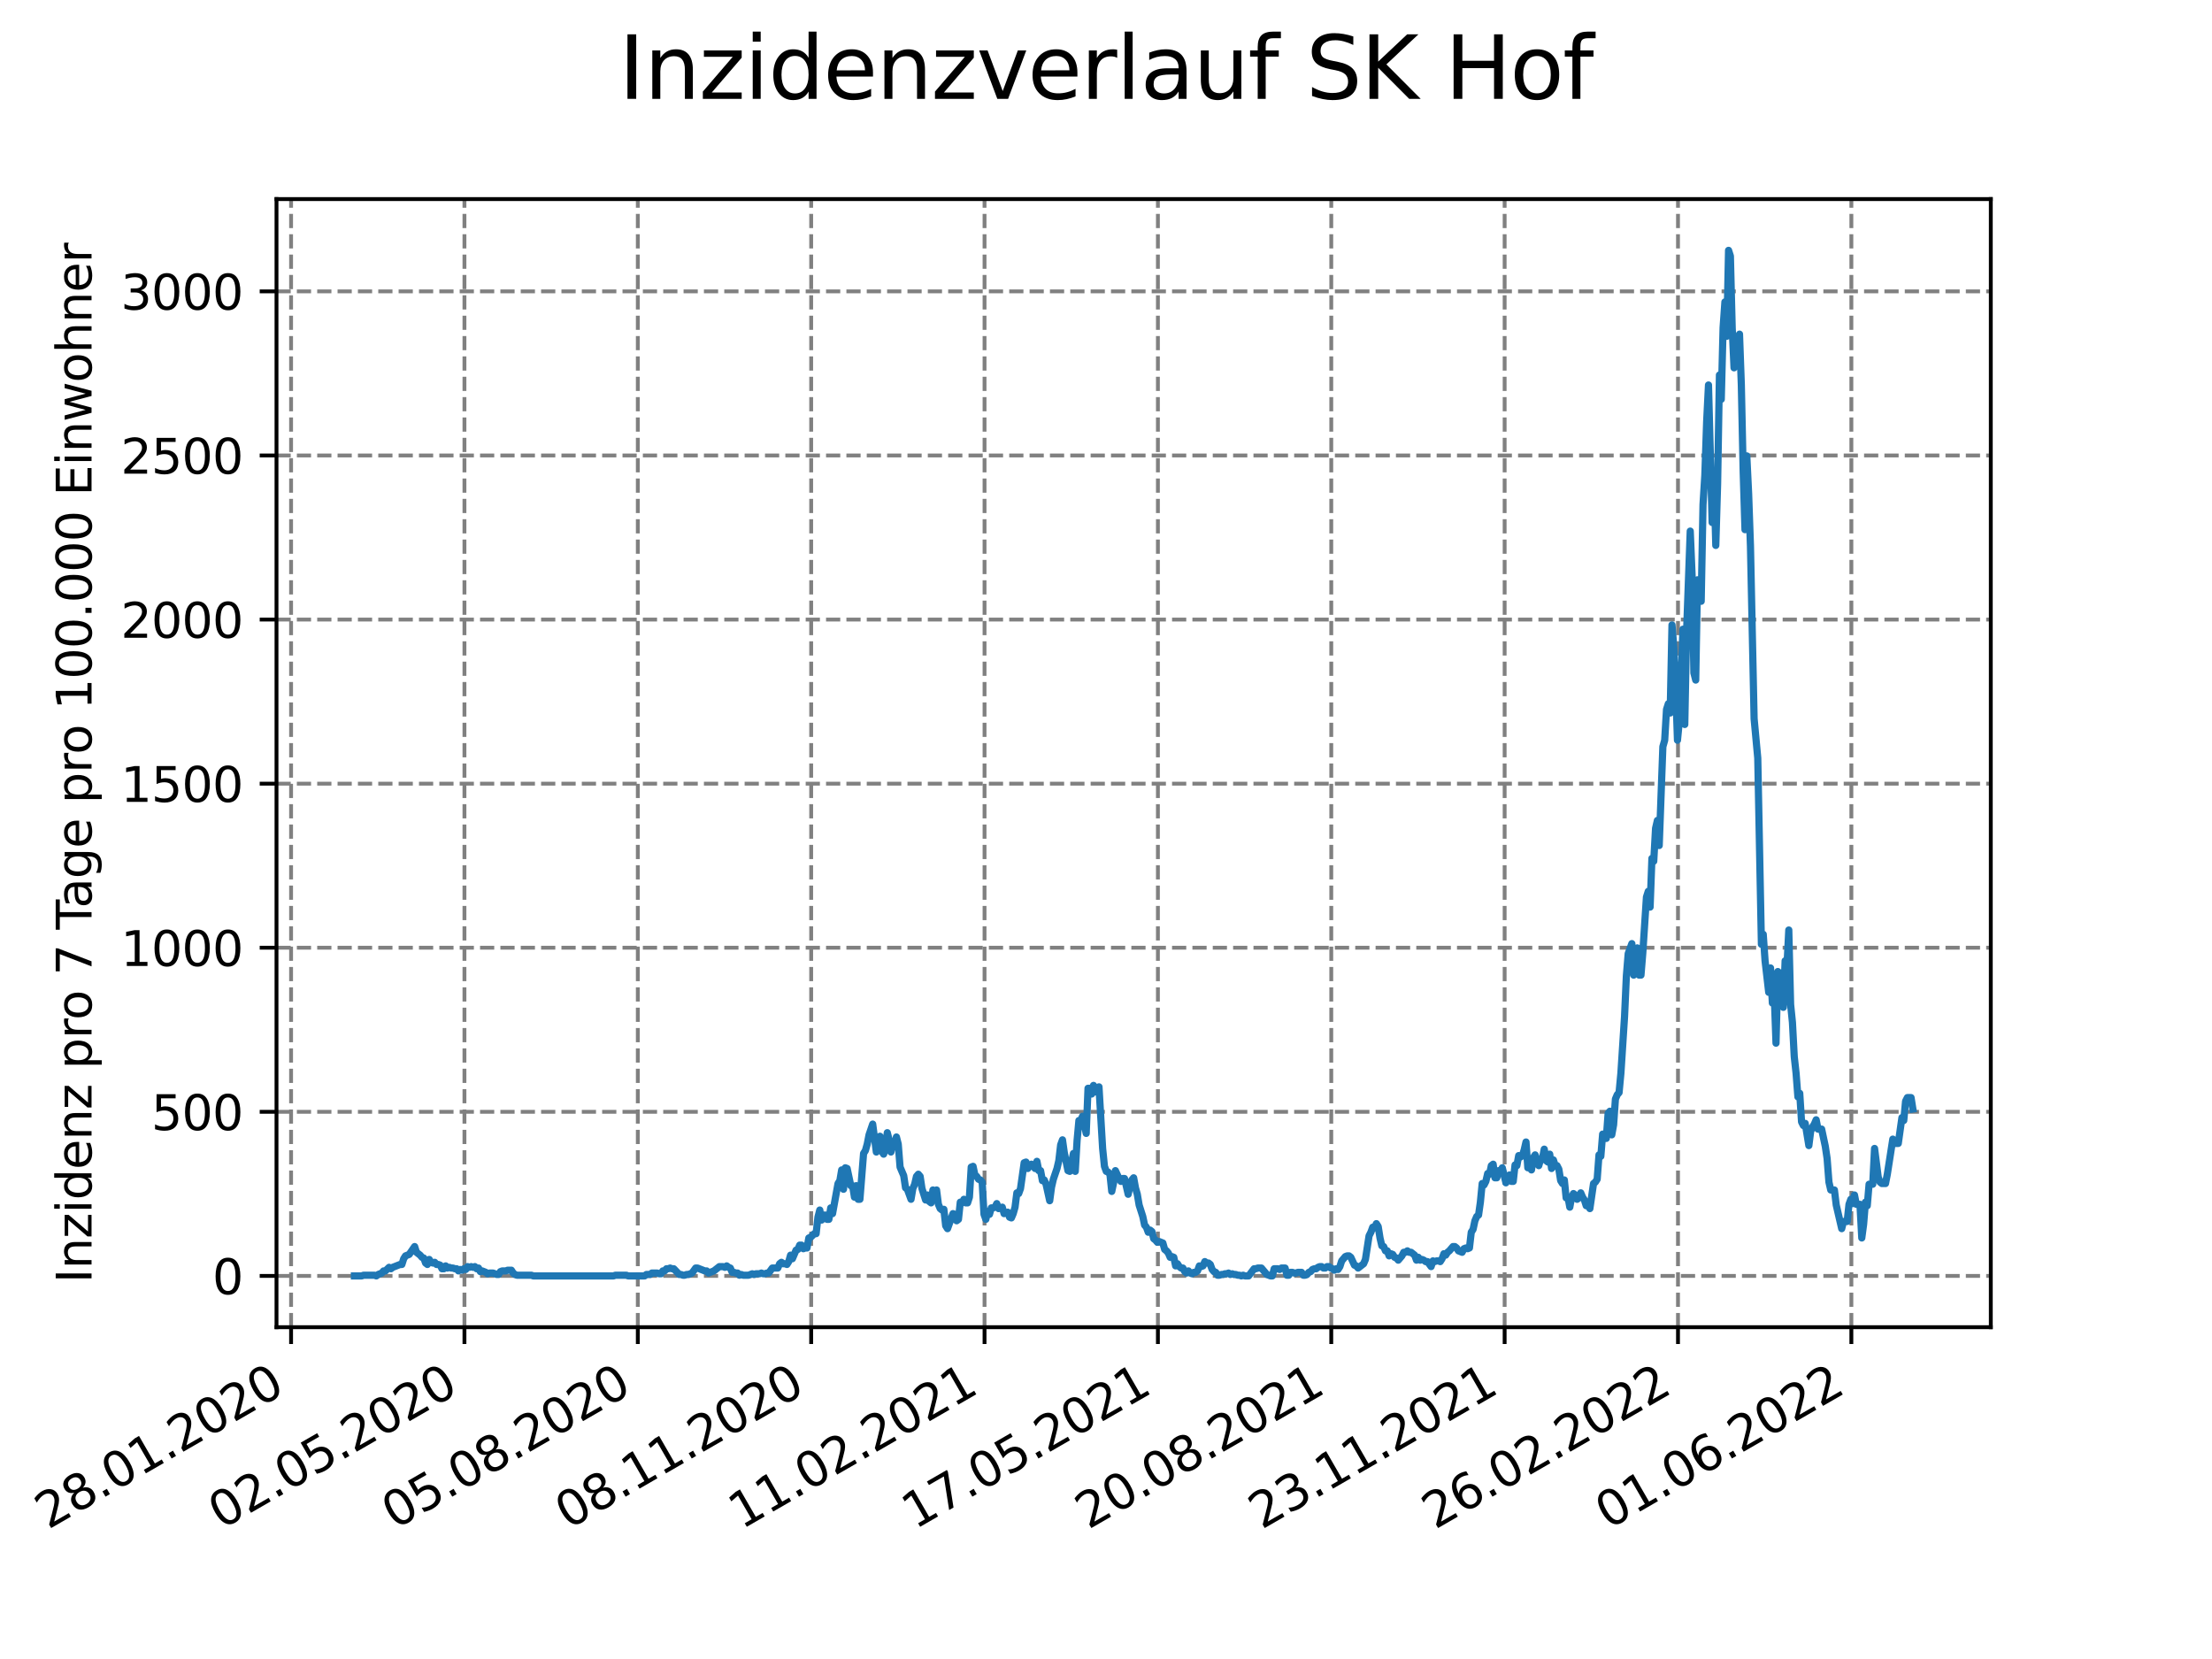 <?xml version="1.0" encoding="utf-8" standalone="no"?>
<!DOCTYPE svg PUBLIC "-//W3C//DTD SVG 1.1//EN"
  "http://www.w3.org/Graphics/SVG/1.1/DTD/svg11.dtd">
<svg xmlns:xlink="http://www.w3.org/1999/xlink" width="460.8pt" height="345.6pt" viewBox="0 0 460.8 345.6" xmlns="http://www.w3.org/2000/svg" version="1.1">
 <defs>
  <style type="text/css">*{stroke-linejoin: round; stroke-linecap: butt}</style>
 </defs>
 <g id="figure_1">
  <g id="patch_1">
   <path d="M 0 345.6 
L 460.8 345.6 
L 460.8 0 
L 0 0 
z
" style="fill: #ffffff"/>
  </g>
  <g id="axes_1">
   <g id="patch_2">
    <path d="M 57.6 276.48 
L 414.72 276.48 
L 414.72 41.472 
L 57.6 41.472 
z
" style="fill: #ffffff"/>
   </g>
   <g id="matplotlib.axis_1">
    <g id="xtick_1">
     <g id="line2d_1">
      <path d="M 60.638 276.48 
L 60.638 41.472 
" clip-path="url(#p6b995532e0)" style="fill: none; stroke-dasharray: 2.96,1.28; stroke-dashoffset: 0; stroke: #808080; stroke-width: 0.8"/>
     </g>
     <g id="line2d_2">
      <defs>
       <path id="m4eb6f59f12" d="M 0 0 
L 0 3.5 
" style="stroke: #000000; stroke-width: 0.8"/>
      </defs>
      <g>
       <use xlink:href="#m4eb6f59f12" x="60.638" y="276.48" style="stroke: #000000; stroke-width: 0.8"/>
      </g>
     </g>
     <g id="text_1">
      <!-- 28.01.2020 -->
      <g transform="translate(10.013 318.689)rotate(-30)scale(0.1 -0.1)">
       <defs>
        <path id="DejaVuSans-32" d="M 1228 531 
L 3431 531 
L 3431 0 
L 469 0 
L 469 531 
Q 828 903 1448 1529 
Q 2069 2156 2228 2338 
Q 2531 2678 2651 2914 
Q 2772 3150 2772 3378 
Q 2772 3750 2511 3984 
Q 2250 4219 1831 4219 
Q 1534 4219 1204 4116 
Q 875 4013 500 3803 
L 500 4441 
Q 881 4594 1212 4672 
Q 1544 4750 1819 4750 
Q 2544 4750 2975 4387 
Q 3406 4025 3406 3419 
Q 3406 3131 3298 2873 
Q 3191 2616 2906 2266 
Q 2828 2175 2409 1742 
Q 1991 1309 1228 531 
z
" transform="scale(0.016)"/>
        <path id="DejaVuSans-38" d="M 2034 2216 
Q 1584 2216 1326 1975 
Q 1069 1734 1069 1313 
Q 1069 891 1326 650 
Q 1584 409 2034 409 
Q 2484 409 2743 651 
Q 3003 894 3003 1313 
Q 3003 1734 2745 1975 
Q 2488 2216 2034 2216 
z
M 1403 2484 
Q 997 2584 770 2862 
Q 544 3141 544 3541 
Q 544 4100 942 4425 
Q 1341 4750 2034 4750 
Q 2731 4750 3128 4425 
Q 3525 4100 3525 3541 
Q 3525 3141 3298 2862 
Q 3072 2584 2669 2484 
Q 3125 2378 3379 2068 
Q 3634 1759 3634 1313 
Q 3634 634 3220 271 
Q 2806 -91 2034 -91 
Q 1263 -91 848 271 
Q 434 634 434 1313 
Q 434 1759 690 2068 
Q 947 2378 1403 2484 
z
M 1172 3481 
Q 1172 3119 1398 2916 
Q 1625 2713 2034 2713 
Q 2441 2713 2670 2916 
Q 2900 3119 2900 3481 
Q 2900 3844 2670 4047 
Q 2441 4250 2034 4250 
Q 1625 4250 1398 4047 
Q 1172 3844 1172 3481 
z
" transform="scale(0.016)"/>
        <path id="DejaVuSans-2e" d="M 684 794 
L 1344 794 
L 1344 0 
L 684 0 
L 684 794 
z
" transform="scale(0.016)"/>
        <path id="DejaVuSans-30" d="M 2034 4250 
Q 1547 4250 1301 3770 
Q 1056 3291 1056 2328 
Q 1056 1369 1301 889 
Q 1547 409 2034 409 
Q 2525 409 2770 889 
Q 3016 1369 3016 2328 
Q 3016 3291 2770 3770 
Q 2525 4250 2034 4250 
z
M 2034 4750 
Q 2819 4750 3233 4129 
Q 3647 3509 3647 2328 
Q 3647 1150 3233 529 
Q 2819 -91 2034 -91 
Q 1250 -91 836 529 
Q 422 1150 422 2328 
Q 422 3509 836 4129 
Q 1250 4750 2034 4750 
z
" transform="scale(0.016)"/>
        <path id="DejaVuSans-31" d="M 794 531 
L 1825 531 
L 1825 4091 
L 703 3866 
L 703 4441 
L 1819 4666 
L 2450 4666 
L 2450 531 
L 3481 531 
L 3481 0 
L 794 0 
L 794 531 
z
" transform="scale(0.016)"/>
       </defs>
       <use xlink:href="#DejaVuSans-32"/>
       <use xlink:href="#DejaVuSans-38" x="63.623"/>
       <use xlink:href="#DejaVuSans-2e" x="127.246"/>
       <use xlink:href="#DejaVuSans-30" x="159.033"/>
       <use xlink:href="#DejaVuSans-31" x="222.656"/>
       <use xlink:href="#DejaVuSans-2e" x="286.279"/>
       <use xlink:href="#DejaVuSans-32" x="318.066"/>
       <use xlink:href="#DejaVuSans-30" x="381.689"/>
       <use xlink:href="#DejaVuSans-32" x="445.312"/>
       <use xlink:href="#DejaVuSans-30" x="508.936"/>
      </g>
     </g>
    </g>
    <g id="xtick_2">
     <g id="line2d_3">
      <path d="M 96.753 276.48 
L 96.753 41.472 
" clip-path="url(#p6b995532e0)" style="fill: none; stroke-dasharray: 2.96,1.28; stroke-dashoffset: 0; stroke: #808080; stroke-width: 0.8"/>
     </g>
     <g id="line2d_4">
      <g>
       <use xlink:href="#m4eb6f59f12" x="96.753" y="276.48" style="stroke: #000000; stroke-width: 0.8"/>
      </g>
     </g>
     <g id="text_2">
      <!-- 02.05.2020 -->
      <g transform="translate(46.128 318.689)rotate(-30)scale(0.1 -0.1)">
       <defs>
        <path id="DejaVuSans-35" d="M 691 4666 
L 3169 4666 
L 3169 4134 
L 1269 4134 
L 1269 2991 
Q 1406 3038 1543 3061 
Q 1681 3084 1819 3084 
Q 2600 3084 3056 2656 
Q 3513 2228 3513 1497 
Q 3513 744 3044 326 
Q 2575 -91 1722 -91 
Q 1428 -91 1123 -41 
Q 819 9 494 109 
L 494 744 
Q 775 591 1075 516 
Q 1375 441 1709 441 
Q 2250 441 2565 725 
Q 2881 1009 2881 1497 
Q 2881 1984 2565 2268 
Q 2250 2553 1709 2553 
Q 1456 2553 1204 2497 
Q 953 2441 691 2322 
L 691 4666 
z
" transform="scale(0.016)"/>
       </defs>
       <use xlink:href="#DejaVuSans-30"/>
       <use xlink:href="#DejaVuSans-32" x="63.623"/>
       <use xlink:href="#DejaVuSans-2e" x="127.246"/>
       <use xlink:href="#DejaVuSans-30" x="159.033"/>
       <use xlink:href="#DejaVuSans-35" x="222.656"/>
       <use xlink:href="#DejaVuSans-2e" x="286.279"/>
       <use xlink:href="#DejaVuSans-32" x="318.066"/>
       <use xlink:href="#DejaVuSans-30" x="381.689"/>
       <use xlink:href="#DejaVuSans-32" x="445.312"/>
       <use xlink:href="#DejaVuSans-30" x="508.936"/>
      </g>
     </g>
    </g>
    <g id="xtick_3">
     <g id="line2d_5">
      <path d="M 132.868 276.48 
L 132.868 41.472 
" clip-path="url(#p6b995532e0)" style="fill: none; stroke-dasharray: 2.96,1.28; stroke-dashoffset: 0; stroke: #808080; stroke-width: 0.8"/>
     </g>
     <g id="line2d_6">
      <g>
       <use xlink:href="#m4eb6f59f12" x="132.868" y="276.48" style="stroke: #000000; stroke-width: 0.8"/>
      </g>
     </g>
     <g id="text_3">
      <!-- 05.08.2020 -->
      <g transform="translate(82.243 318.689)rotate(-30)scale(0.1 -0.1)">
       <use xlink:href="#DejaVuSans-30"/>
       <use xlink:href="#DejaVuSans-35" x="63.623"/>
       <use xlink:href="#DejaVuSans-2e" x="127.246"/>
       <use xlink:href="#DejaVuSans-30" x="159.033"/>
       <use xlink:href="#DejaVuSans-38" x="222.656"/>
       <use xlink:href="#DejaVuSans-2e" x="286.279"/>
       <use xlink:href="#DejaVuSans-32" x="318.066"/>
       <use xlink:href="#DejaVuSans-30" x="381.689"/>
       <use xlink:href="#DejaVuSans-32" x="445.312"/>
       <use xlink:href="#DejaVuSans-30" x="508.936"/>
      </g>
     </g>
    </g>
    <g id="xtick_4">
     <g id="line2d_7">
      <path d="M 168.983 276.48 
L 168.983 41.472 
" clip-path="url(#p6b995532e0)" style="fill: none; stroke-dasharray: 2.96,1.28; stroke-dashoffset: 0; stroke: #808080; stroke-width: 0.8"/>
     </g>
     <g id="line2d_8">
      <g>
       <use xlink:href="#m4eb6f59f12" x="168.983" y="276.48" style="stroke: #000000; stroke-width: 0.8"/>
      </g>
     </g>
     <g id="text_4">
      <!-- 08.11.2020 -->
      <g transform="translate(118.358 318.689)rotate(-30)scale(0.1 -0.1)">
       <use xlink:href="#DejaVuSans-30"/>
       <use xlink:href="#DejaVuSans-38" x="63.623"/>
       <use xlink:href="#DejaVuSans-2e" x="127.246"/>
       <use xlink:href="#DejaVuSans-31" x="159.033"/>
       <use xlink:href="#DejaVuSans-31" x="222.656"/>
       <use xlink:href="#DejaVuSans-2e" x="286.279"/>
       <use xlink:href="#DejaVuSans-32" x="318.066"/>
       <use xlink:href="#DejaVuSans-30" x="381.689"/>
       <use xlink:href="#DejaVuSans-32" x="445.312"/>
       <use xlink:href="#DejaVuSans-30" x="508.936"/>
      </g>
     </g>
    </g>
    <g id="xtick_5">
     <g id="line2d_9">
      <path d="M 205.098 276.48 
L 205.098 41.472 
" clip-path="url(#p6b995532e0)" style="fill: none; stroke-dasharray: 2.96,1.28; stroke-dashoffset: 0; stroke: #808080; stroke-width: 0.8"/>
     </g>
     <g id="line2d_10">
      <g>
       <use xlink:href="#m4eb6f59f12" x="205.098" y="276.48" style="stroke: #000000; stroke-width: 0.8"/>
      </g>
     </g>
     <g id="text_5">
      <!-- 11.02.2021 -->
      <g transform="translate(154.473 318.689)rotate(-30)scale(0.1 -0.1)">
       <use xlink:href="#DejaVuSans-31"/>
       <use xlink:href="#DejaVuSans-31" x="63.623"/>
       <use xlink:href="#DejaVuSans-2e" x="127.246"/>
       <use xlink:href="#DejaVuSans-30" x="159.033"/>
       <use xlink:href="#DejaVuSans-32" x="222.656"/>
       <use xlink:href="#DejaVuSans-2e" x="286.279"/>
       <use xlink:href="#DejaVuSans-32" x="318.066"/>
       <use xlink:href="#DejaVuSans-30" x="381.689"/>
       <use xlink:href="#DejaVuSans-32" x="445.312"/>
       <use xlink:href="#DejaVuSans-31" x="508.936"/>
      </g>
     </g>
    </g>
    <g id="xtick_6">
     <g id="line2d_11">
      <path d="M 241.213 276.48 
L 241.213 41.472 
" clip-path="url(#p6b995532e0)" style="fill: none; stroke-dasharray: 2.96,1.28; stroke-dashoffset: 0; stroke: #808080; stroke-width: 0.8"/>
     </g>
     <g id="line2d_12">
      <g>
       <use xlink:href="#m4eb6f59f12" x="241.213" y="276.48" style="stroke: #000000; stroke-width: 0.8"/>
      </g>
     </g>
     <g id="text_6">
      <!-- 17.05.2021 -->
      <g transform="translate(190.588 318.689)rotate(-30)scale(0.1 -0.1)">
       <defs>
        <path id="DejaVuSans-37" d="M 525 4666 
L 3525 4666 
L 3525 4397 
L 1831 0 
L 1172 0 
L 2766 4134 
L 525 4134 
L 525 4666 
z
" transform="scale(0.016)"/>
       </defs>
       <use xlink:href="#DejaVuSans-31"/>
       <use xlink:href="#DejaVuSans-37" x="63.623"/>
       <use xlink:href="#DejaVuSans-2e" x="127.246"/>
       <use xlink:href="#DejaVuSans-30" x="159.033"/>
       <use xlink:href="#DejaVuSans-35" x="222.656"/>
       <use xlink:href="#DejaVuSans-2e" x="286.279"/>
       <use xlink:href="#DejaVuSans-32" x="318.066"/>
       <use xlink:href="#DejaVuSans-30" x="381.689"/>
       <use xlink:href="#DejaVuSans-32" x="445.312"/>
       <use xlink:href="#DejaVuSans-31" x="508.936"/>
      </g>
     </g>
    </g>
    <g id="xtick_7">
     <g id="line2d_13">
      <path d="M 277.328 276.48 
L 277.328 41.472 
" clip-path="url(#p6b995532e0)" style="fill: none; stroke-dasharray: 2.96,1.28; stroke-dashoffset: 0; stroke: #808080; stroke-width: 0.8"/>
     </g>
     <g id="line2d_14">
      <g>
       <use xlink:href="#m4eb6f59f12" x="277.328" y="276.48" style="stroke: #000000; stroke-width: 0.8"/>
      </g>
     </g>
     <g id="text_7">
      <!-- 20.08.2021 -->
      <g transform="translate(226.703 318.689)rotate(-30)scale(0.1 -0.1)">
       <use xlink:href="#DejaVuSans-32"/>
       <use xlink:href="#DejaVuSans-30" x="63.623"/>
       <use xlink:href="#DejaVuSans-2e" x="127.246"/>
       <use xlink:href="#DejaVuSans-30" x="159.033"/>
       <use xlink:href="#DejaVuSans-38" x="222.656"/>
       <use xlink:href="#DejaVuSans-2e" x="286.279"/>
       <use xlink:href="#DejaVuSans-32" x="318.066"/>
       <use xlink:href="#DejaVuSans-30" x="381.689"/>
       <use xlink:href="#DejaVuSans-32" x="445.312"/>
       <use xlink:href="#DejaVuSans-31" x="508.936"/>
      </g>
     </g>
    </g>
    <g id="xtick_8">
     <g id="line2d_15">
      <path d="M 313.443 276.48 
L 313.443 41.472 
" clip-path="url(#p6b995532e0)" style="fill: none; stroke-dasharray: 2.96,1.28; stroke-dashoffset: 0; stroke: #808080; stroke-width: 0.8"/>
     </g>
     <g id="line2d_16">
      <g>
       <use xlink:href="#m4eb6f59f12" x="313.443" y="276.48" style="stroke: #000000; stroke-width: 0.8"/>
      </g>
     </g>
     <g id="text_8">
      <!-- 23.11.2021 -->
      <g transform="translate(262.818 318.689)rotate(-30)scale(0.1 -0.1)">
       <defs>
        <path id="DejaVuSans-33" d="M 2597 2516 
Q 3050 2419 3304 2112 
Q 3559 1806 3559 1356 
Q 3559 666 3084 287 
Q 2609 -91 1734 -91 
Q 1441 -91 1130 -33 
Q 819 25 488 141 
L 488 750 
Q 750 597 1062 519 
Q 1375 441 1716 441 
Q 2309 441 2620 675 
Q 2931 909 2931 1356 
Q 2931 1769 2642 2001 
Q 2353 2234 1838 2234 
L 1294 2234 
L 1294 2753 
L 1863 2753 
Q 2328 2753 2575 2939 
Q 2822 3125 2822 3475 
Q 2822 3834 2567 4026 
Q 2313 4219 1838 4219 
Q 1578 4219 1281 4162 
Q 984 4106 628 3988 
L 628 4550 
Q 988 4650 1302 4700 
Q 1616 4750 1894 4750 
Q 2613 4750 3031 4423 
Q 3450 4097 3450 3541 
Q 3450 3153 3228 2886 
Q 3006 2619 2597 2516 
z
" transform="scale(0.016)"/>
       </defs>
       <use xlink:href="#DejaVuSans-32"/>
       <use xlink:href="#DejaVuSans-33" x="63.623"/>
       <use xlink:href="#DejaVuSans-2e" x="127.246"/>
       <use xlink:href="#DejaVuSans-31" x="159.033"/>
       <use xlink:href="#DejaVuSans-31" x="222.656"/>
       <use xlink:href="#DejaVuSans-2e" x="286.279"/>
       <use xlink:href="#DejaVuSans-32" x="318.066"/>
       <use xlink:href="#DejaVuSans-30" x="381.689"/>
       <use xlink:href="#DejaVuSans-32" x="445.312"/>
       <use xlink:href="#DejaVuSans-31" x="508.936"/>
      </g>
     </g>
    </g>
    <g id="xtick_9">
     <g id="line2d_17">
      <path d="M 349.558 276.48 
L 349.558 41.472 
" clip-path="url(#p6b995532e0)" style="fill: none; stroke-dasharray: 2.96,1.28; stroke-dashoffset: 0; stroke: #808080; stroke-width: 0.8"/>
     </g>
     <g id="line2d_18">
      <g>
       <use xlink:href="#m4eb6f59f12" x="349.558" y="276.48" style="stroke: #000000; stroke-width: 0.8"/>
      </g>
     </g>
     <g id="text_9">
      <!-- 26.02.2022 -->
      <g transform="translate(298.933 318.689)rotate(-30)scale(0.1 -0.1)">
       <defs>
        <path id="DejaVuSans-36" d="M 2113 2584 
Q 1688 2584 1439 2293 
Q 1191 2003 1191 1497 
Q 1191 994 1439 701 
Q 1688 409 2113 409 
Q 2538 409 2786 701 
Q 3034 994 3034 1497 
Q 3034 2003 2786 2293 
Q 2538 2584 2113 2584 
z
M 3366 4563 
L 3366 3988 
Q 3128 4100 2886 4159 
Q 2644 4219 2406 4219 
Q 1781 4219 1451 3797 
Q 1122 3375 1075 2522 
Q 1259 2794 1537 2939 
Q 1816 3084 2150 3084 
Q 2853 3084 3261 2657 
Q 3669 2231 3669 1497 
Q 3669 778 3244 343 
Q 2819 -91 2113 -91 
Q 1303 -91 875 529 
Q 447 1150 447 2328 
Q 447 3434 972 4092 
Q 1497 4750 2381 4750 
Q 2619 4750 2861 4703 
Q 3103 4656 3366 4563 
z
" transform="scale(0.016)"/>
       </defs>
       <use xlink:href="#DejaVuSans-32"/>
       <use xlink:href="#DejaVuSans-36" x="63.623"/>
       <use xlink:href="#DejaVuSans-2e" x="127.246"/>
       <use xlink:href="#DejaVuSans-30" x="159.033"/>
       <use xlink:href="#DejaVuSans-32" x="222.656"/>
       <use xlink:href="#DejaVuSans-2e" x="286.279"/>
       <use xlink:href="#DejaVuSans-32" x="318.066"/>
       <use xlink:href="#DejaVuSans-30" x="381.689"/>
       <use xlink:href="#DejaVuSans-32" x="445.312"/>
       <use xlink:href="#DejaVuSans-32" x="508.936"/>
      </g>
     </g>
    </g>
    <g id="xtick_10">
     <g id="line2d_19">
      <path d="M 385.673 276.48 
L 385.673 41.472 
" clip-path="url(#p6b995532e0)" style="fill: none; stroke-dasharray: 2.96,1.28; stroke-dashoffset: 0; stroke: #808080; stroke-width: 0.8"/>
     </g>
     <g id="line2d_20">
      <g>
       <use xlink:href="#m4eb6f59f12" x="385.673" y="276.48" style="stroke: #000000; stroke-width: 0.8"/>
      </g>
     </g>
     <g id="text_10">
      <!-- 01.06.2022 -->
      <g transform="translate(335.048 318.689)rotate(-30)scale(0.1 -0.1)">
       <use xlink:href="#DejaVuSans-30"/>
       <use xlink:href="#DejaVuSans-31" x="63.623"/>
       <use xlink:href="#DejaVuSans-2e" x="127.246"/>
       <use xlink:href="#DejaVuSans-30" x="159.033"/>
       <use xlink:href="#DejaVuSans-36" x="222.656"/>
       <use xlink:href="#DejaVuSans-2e" x="286.279"/>
       <use xlink:href="#DejaVuSans-32" x="318.066"/>
       <use xlink:href="#DejaVuSans-30" x="381.689"/>
       <use xlink:href="#DejaVuSans-32" x="445.312"/>
       <use xlink:href="#DejaVuSans-32" x="508.936"/>
      </g>
     </g>
    </g>
   </g>
   <g id="matplotlib.axis_2">
    <g id="ytick_1">
     <g id="line2d_21">
      <path d="M 57.6 265.798 
L 414.72 265.798 
" clip-path="url(#p6b995532e0)" style="fill: none; stroke-dasharray: 2.96,1.28; stroke-dashoffset: 0; stroke: #808080; stroke-width: 0.8"/>
     </g>
     <g id="line2d_22">
      <defs>
       <path id="mc1c4881115" d="M 0 0 
L -3.5 0 
" style="stroke: #000000; stroke-width: 0.8"/>
      </defs>
      <g>
       <use xlink:href="#mc1c4881115" x="57.6" y="265.798" style="stroke: #000000; stroke-width: 0.8"/>
      </g>
     </g>
     <g id="text_11">
      <!-- 0 -->
      <g transform="translate(44.237 269.597)scale(0.1 -0.1)">
       <use xlink:href="#DejaVuSans-30"/>
      </g>
     </g>
    </g>
    <g id="ytick_2">
     <g id="line2d_23">
      <path d="M 57.6 231.614 
L 414.72 231.614 
" clip-path="url(#p6b995532e0)" style="fill: none; stroke-dasharray: 2.96,1.28; stroke-dashoffset: 0; stroke: #808080; stroke-width: 0.8"/>
     </g>
     <g id="line2d_24">
      <g>
       <use xlink:href="#mc1c4881115" x="57.6" y="231.614" style="stroke: #000000; stroke-width: 0.8"/>
      </g>
     </g>
     <g id="text_12">
      <!-- 500 -->
      <g transform="translate(31.512 235.413)scale(0.1 -0.1)">
       <use xlink:href="#DejaVuSans-35"/>
       <use xlink:href="#DejaVuSans-30" x="63.623"/>
       <use xlink:href="#DejaVuSans-30" x="127.246"/>
      </g>
     </g>
    </g>
    <g id="ytick_3">
     <g id="line2d_25">
      <path d="M 57.6 197.43 
L 414.72 197.43 
" clip-path="url(#p6b995532e0)" style="fill: none; stroke-dasharray: 2.96,1.28; stroke-dashoffset: 0; stroke: #808080; stroke-width: 0.8"/>
     </g>
     <g id="line2d_26">
      <g>
       <use xlink:href="#mc1c4881115" x="57.6" y="197.43" style="stroke: #000000; stroke-width: 0.8"/>
      </g>
     </g>
     <g id="text_13">
      <!-- 1000 -->
      <g transform="translate(25.15 201.23)scale(0.1 -0.1)">
       <use xlink:href="#DejaVuSans-31"/>
       <use xlink:href="#DejaVuSans-30" x="63.623"/>
       <use xlink:href="#DejaVuSans-30" x="127.246"/>
       <use xlink:href="#DejaVuSans-30" x="190.869"/>
      </g>
     </g>
    </g>
    <g id="ytick_4">
     <g id="line2d_27">
      <path d="M 57.6 163.247 
L 414.72 163.247 
" clip-path="url(#p6b995532e0)" style="fill: none; stroke-dasharray: 2.96,1.28; stroke-dashoffset: 0; stroke: #808080; stroke-width: 0.8"/>
     </g>
     <g id="line2d_28">
      <g>
       <use xlink:href="#mc1c4881115" x="57.6" y="163.247" style="stroke: #000000; stroke-width: 0.8"/>
      </g>
     </g>
     <g id="text_14">
      <!-- 1500 -->
      <g transform="translate(25.15 167.046)scale(0.1 -0.1)">
       <use xlink:href="#DejaVuSans-31"/>
       <use xlink:href="#DejaVuSans-35" x="63.623"/>
       <use xlink:href="#DejaVuSans-30" x="127.246"/>
       <use xlink:href="#DejaVuSans-30" x="190.869"/>
      </g>
     </g>
    </g>
    <g id="ytick_5">
     <g id="line2d_29">
      <path d="M 57.6 129.063 
L 414.72 129.063 
" clip-path="url(#p6b995532e0)" style="fill: none; stroke-dasharray: 2.96,1.28; stroke-dashoffset: 0; stroke: #808080; stroke-width: 0.8"/>
     </g>
     <g id="line2d_30">
      <g>
       <use xlink:href="#mc1c4881115" x="57.6" y="129.063" style="stroke: #000000; stroke-width: 0.8"/>
      </g>
     </g>
     <g id="text_15">
      <!-- 2000 -->
      <g transform="translate(25.15 132.862)scale(0.1 -0.1)">
       <use xlink:href="#DejaVuSans-32"/>
       <use xlink:href="#DejaVuSans-30" x="63.623"/>
       <use xlink:href="#DejaVuSans-30" x="127.246"/>
       <use xlink:href="#DejaVuSans-30" x="190.869"/>
      </g>
     </g>
    </g>
    <g id="ytick_6">
     <g id="line2d_31">
      <path d="M 57.6 94.879 
L 414.72 94.879 
" clip-path="url(#p6b995532e0)" style="fill: none; stroke-dasharray: 2.96,1.28; stroke-dashoffset: 0; stroke: #808080; stroke-width: 0.8"/>
     </g>
     <g id="line2d_32">
      <g>
       <use xlink:href="#mc1c4881115" x="57.6" y="94.879" style="stroke: #000000; stroke-width: 0.8"/>
      </g>
     </g>
     <g id="text_16">
      <!-- 2500 -->
      <g transform="translate(25.15 98.678)scale(0.1 -0.1)">
       <use xlink:href="#DejaVuSans-32"/>
       <use xlink:href="#DejaVuSans-35" x="63.623"/>
       <use xlink:href="#DejaVuSans-30" x="127.246"/>
       <use xlink:href="#DejaVuSans-30" x="190.869"/>
      </g>
     </g>
    </g>
    <g id="ytick_7">
     <g id="line2d_33">
      <path d="M 57.6 60.695 
L 414.72 60.695 
" clip-path="url(#p6b995532e0)" style="fill: none; stroke-dasharray: 2.96,1.28; stroke-dashoffset: 0; stroke: #808080; stroke-width: 0.8"/>
     </g>
     <g id="line2d_34">
      <g>
       <use xlink:href="#mc1c4881115" x="57.6" y="60.695" style="stroke: #000000; stroke-width: 0.8"/>
      </g>
     </g>
     <g id="text_17">
      <!-- 3000 -->
      <g transform="translate(25.15 64.495)scale(0.1 -0.1)">
       <use xlink:href="#DejaVuSans-33"/>
       <use xlink:href="#DejaVuSans-30" x="63.623"/>
       <use xlink:href="#DejaVuSans-30" x="127.246"/>
       <use xlink:href="#DejaVuSans-30" x="190.869"/>
      </g>
     </g>
    </g>
    <g id="text_18">
     <!-- Inzidenz pro 7 Tage pro 100.000 Einwohner -->
     <g transform="translate(19.07 267.301)rotate(-90)scale(0.1 -0.1)">
      <defs>
       <path id="DejaVuSans-49" d="M 628 4666 
L 1259 4666 
L 1259 0 
L 628 0 
L 628 4666 
z
" transform="scale(0.016)"/>
       <path id="DejaVuSans-6e" d="M 3513 2113 
L 3513 0 
L 2938 0 
L 2938 2094 
Q 2938 2591 2744 2837 
Q 2550 3084 2163 3084 
Q 1697 3084 1428 2787 
Q 1159 2491 1159 1978 
L 1159 0 
L 581 0 
L 581 3500 
L 1159 3500 
L 1159 2956 
Q 1366 3272 1645 3428 
Q 1925 3584 2291 3584 
Q 2894 3584 3203 3211 
Q 3513 2838 3513 2113 
z
" transform="scale(0.016)"/>
       <path id="DejaVuSans-7a" d="M 353 3500 
L 3084 3500 
L 3084 2975 
L 922 459 
L 3084 459 
L 3084 0 
L 275 0 
L 275 525 
L 2438 3041 
L 353 3041 
L 353 3500 
z
" transform="scale(0.016)"/>
       <path id="DejaVuSans-69" d="M 603 3500 
L 1178 3500 
L 1178 0 
L 603 0 
L 603 3500 
z
M 603 4863 
L 1178 4863 
L 1178 4134 
L 603 4134 
L 603 4863 
z
" transform="scale(0.016)"/>
       <path id="DejaVuSans-64" d="M 2906 2969 
L 2906 4863 
L 3481 4863 
L 3481 0 
L 2906 0 
L 2906 525 
Q 2725 213 2448 61 
Q 2172 -91 1784 -91 
Q 1150 -91 751 415 
Q 353 922 353 1747 
Q 353 2572 751 3078 
Q 1150 3584 1784 3584 
Q 2172 3584 2448 3432 
Q 2725 3281 2906 2969 
z
M 947 1747 
Q 947 1113 1208 752 
Q 1469 391 1925 391 
Q 2381 391 2643 752 
Q 2906 1113 2906 1747 
Q 2906 2381 2643 2742 
Q 2381 3103 1925 3103 
Q 1469 3103 1208 2742 
Q 947 2381 947 1747 
z
" transform="scale(0.016)"/>
       <path id="DejaVuSans-65" d="M 3597 1894 
L 3597 1613 
L 953 1613 
Q 991 1019 1311 708 
Q 1631 397 2203 397 
Q 2534 397 2845 478 
Q 3156 559 3463 722 
L 3463 178 
Q 3153 47 2828 -22 
Q 2503 -91 2169 -91 
Q 1331 -91 842 396 
Q 353 884 353 1716 
Q 353 2575 817 3079 
Q 1281 3584 2069 3584 
Q 2775 3584 3186 3129 
Q 3597 2675 3597 1894 
z
M 3022 2063 
Q 3016 2534 2758 2815 
Q 2500 3097 2075 3097 
Q 1594 3097 1305 2825 
Q 1016 2553 972 2059 
L 3022 2063 
z
" transform="scale(0.016)"/>
       <path id="DejaVuSans-20" transform="scale(0.016)"/>
       <path id="DejaVuSans-70" d="M 1159 525 
L 1159 -1331 
L 581 -1331 
L 581 3500 
L 1159 3500 
L 1159 2969 
Q 1341 3281 1617 3432 
Q 1894 3584 2278 3584 
Q 2916 3584 3314 3078 
Q 3713 2572 3713 1747 
Q 3713 922 3314 415 
Q 2916 -91 2278 -91 
Q 1894 -91 1617 61 
Q 1341 213 1159 525 
z
M 3116 1747 
Q 3116 2381 2855 2742 
Q 2594 3103 2138 3103 
Q 1681 3103 1420 2742 
Q 1159 2381 1159 1747 
Q 1159 1113 1420 752 
Q 1681 391 2138 391 
Q 2594 391 2855 752 
Q 3116 1113 3116 1747 
z
" transform="scale(0.016)"/>
       <path id="DejaVuSans-72" d="M 2631 2963 
Q 2534 3019 2420 3045 
Q 2306 3072 2169 3072 
Q 1681 3072 1420 2755 
Q 1159 2438 1159 1844 
L 1159 0 
L 581 0 
L 581 3500 
L 1159 3500 
L 1159 2956 
Q 1341 3275 1631 3429 
Q 1922 3584 2338 3584 
Q 2397 3584 2469 3576 
Q 2541 3569 2628 3553 
L 2631 2963 
z
" transform="scale(0.016)"/>
       <path id="DejaVuSans-6f" d="M 1959 3097 
Q 1497 3097 1228 2736 
Q 959 2375 959 1747 
Q 959 1119 1226 758 
Q 1494 397 1959 397 
Q 2419 397 2687 759 
Q 2956 1122 2956 1747 
Q 2956 2369 2687 2733 
Q 2419 3097 1959 3097 
z
M 1959 3584 
Q 2709 3584 3137 3096 
Q 3566 2609 3566 1747 
Q 3566 888 3137 398 
Q 2709 -91 1959 -91 
Q 1206 -91 779 398 
Q 353 888 353 1747 
Q 353 2609 779 3096 
Q 1206 3584 1959 3584 
z
" transform="scale(0.016)"/>
       <path id="DejaVuSans-54" d="M -19 4666 
L 3928 4666 
L 3928 4134 
L 2272 4134 
L 2272 0 
L 1638 0 
L 1638 4134 
L -19 4134 
L -19 4666 
z
" transform="scale(0.016)"/>
       <path id="DejaVuSans-61" d="M 2194 1759 
Q 1497 1759 1228 1600 
Q 959 1441 959 1056 
Q 959 750 1161 570 
Q 1363 391 1709 391 
Q 2188 391 2477 730 
Q 2766 1069 2766 1631 
L 2766 1759 
L 2194 1759 
z
M 3341 1997 
L 3341 0 
L 2766 0 
L 2766 531 
Q 2569 213 2275 61 
Q 1981 -91 1556 -91 
Q 1019 -91 701 211 
Q 384 513 384 1019 
Q 384 1609 779 1909 
Q 1175 2209 1959 2209 
L 2766 2209 
L 2766 2266 
Q 2766 2663 2505 2880 
Q 2244 3097 1772 3097 
Q 1472 3097 1187 3025 
Q 903 2953 641 2809 
L 641 3341 
Q 956 3463 1253 3523 
Q 1550 3584 1831 3584 
Q 2591 3584 2966 3190 
Q 3341 2797 3341 1997 
z
" transform="scale(0.016)"/>
       <path id="DejaVuSans-67" d="M 2906 1791 
Q 2906 2416 2648 2759 
Q 2391 3103 1925 3103 
Q 1463 3103 1205 2759 
Q 947 2416 947 1791 
Q 947 1169 1205 825 
Q 1463 481 1925 481 
Q 2391 481 2648 825 
Q 2906 1169 2906 1791 
z
M 3481 434 
Q 3481 -459 3084 -895 
Q 2688 -1331 1869 -1331 
Q 1566 -1331 1297 -1286 
Q 1028 -1241 775 -1147 
L 775 -588 
Q 1028 -725 1275 -790 
Q 1522 -856 1778 -856 
Q 2344 -856 2625 -561 
Q 2906 -266 2906 331 
L 2906 616 
Q 2728 306 2450 153 
Q 2172 0 1784 0 
Q 1141 0 747 490 
Q 353 981 353 1791 
Q 353 2603 747 3093 
Q 1141 3584 1784 3584 
Q 2172 3584 2450 3431 
Q 2728 3278 2906 2969 
L 2906 3500 
L 3481 3500 
L 3481 434 
z
" transform="scale(0.016)"/>
       <path id="DejaVuSans-45" d="M 628 4666 
L 3578 4666 
L 3578 4134 
L 1259 4134 
L 1259 2753 
L 3481 2753 
L 3481 2222 
L 1259 2222 
L 1259 531 
L 3634 531 
L 3634 0 
L 628 0 
L 628 4666 
z
" transform="scale(0.016)"/>
       <path id="DejaVuSans-77" d="M 269 3500 
L 844 3500 
L 1563 769 
L 2278 3500 
L 2956 3500 
L 3675 769 
L 4391 3500 
L 4966 3500 
L 4050 0 
L 3372 0 
L 2619 2869 
L 1863 0 
L 1184 0 
L 269 3500 
z
" transform="scale(0.016)"/>
       <path id="DejaVuSans-68" d="M 3513 2113 
L 3513 0 
L 2938 0 
L 2938 2094 
Q 2938 2591 2744 2837 
Q 2550 3084 2163 3084 
Q 1697 3084 1428 2787 
Q 1159 2491 1159 1978 
L 1159 0 
L 581 0 
L 581 4863 
L 1159 4863 
L 1159 2956 
Q 1366 3272 1645 3428 
Q 1925 3584 2291 3584 
Q 2894 3584 3203 3211 
Q 3513 2838 3513 2113 
z
" transform="scale(0.016)"/>
      </defs>
      <use xlink:href="#DejaVuSans-49"/>
      <use xlink:href="#DejaVuSans-6e" x="29.492"/>
      <use xlink:href="#DejaVuSans-7a" x="92.871"/>
      <use xlink:href="#DejaVuSans-69" x="145.361"/>
      <use xlink:href="#DejaVuSans-64" x="173.145"/>
      <use xlink:href="#DejaVuSans-65" x="236.621"/>
      <use xlink:href="#DejaVuSans-6e" x="298.145"/>
      <use xlink:href="#DejaVuSans-7a" x="361.523"/>
      <use xlink:href="#DejaVuSans-20" x="414.014"/>
      <use xlink:href="#DejaVuSans-70" x="445.801"/>
      <use xlink:href="#DejaVuSans-72" x="509.277"/>
      <use xlink:href="#DejaVuSans-6f" x="548.141"/>
      <use xlink:href="#DejaVuSans-20" x="609.322"/>
      <use xlink:href="#DejaVuSans-37" x="641.109"/>
      <use xlink:href="#DejaVuSans-20" x="704.732"/>
      <use xlink:href="#DejaVuSans-54" x="736.52"/>
      <use xlink:href="#DejaVuSans-61" x="781.104"/>
      <use xlink:href="#DejaVuSans-67" x="842.383"/>
      <use xlink:href="#DejaVuSans-65" x="905.859"/>
      <use xlink:href="#DejaVuSans-20" x="967.383"/>
      <use xlink:href="#DejaVuSans-70" x="999.17"/>
      <use xlink:href="#DejaVuSans-72" x="1062.646"/>
      <use xlink:href="#DejaVuSans-6f" x="1101.51"/>
      <use xlink:href="#DejaVuSans-20" x="1162.691"/>
      <use xlink:href="#DejaVuSans-31" x="1194.479"/>
      <use xlink:href="#DejaVuSans-30" x="1258.102"/>
      <use xlink:href="#DejaVuSans-30" x="1321.725"/>
      <use xlink:href="#DejaVuSans-2e" x="1385.348"/>
      <use xlink:href="#DejaVuSans-30" x="1417.135"/>
      <use xlink:href="#DejaVuSans-30" x="1480.758"/>
      <use xlink:href="#DejaVuSans-30" x="1544.381"/>
      <use xlink:href="#DejaVuSans-20" x="1608.004"/>
      <use xlink:href="#DejaVuSans-45" x="1639.791"/>
      <use xlink:href="#DejaVuSans-69" x="1702.975"/>
      <use xlink:href="#DejaVuSans-6e" x="1730.758"/>
      <use xlink:href="#DejaVuSans-77" x="1794.137"/>
      <use xlink:href="#DejaVuSans-6f" x="1875.924"/>
      <use xlink:href="#DejaVuSans-68" x="1937.105"/>
      <use xlink:href="#DejaVuSans-6e" x="2000.484"/>
      <use xlink:href="#DejaVuSans-65" x="2063.863"/>
      <use xlink:href="#DejaVuSans-72" x="2125.387"/>
     </g>
    </g>
   </g>
   <g id="line2d_35">
    <path d="M 73.833 265.798 
L 75.353 265.798 
L 75.734 265.649 
L 78.014 265.649 
L 78.395 265.798 
L 78.775 265.499 
L 79.535 265.201 
L 79.915 264.753 
L 80.295 264.753 
L 81.056 264.008 
L 81.436 264.306 
L 81.816 264.008 
L 83.337 263.411 
L 83.717 263.411 
L 84.097 262.217 
L 84.477 261.62 
L 85.237 261.322 
L 86.378 259.681 
L 86.758 260.874 
L 87.518 261.471 
L 87.899 261.919 
L 88.279 262.068 
L 88.659 263.112 
L 89.039 263.411 
L 89.419 262.366 
L 89.799 262.963 
L 90.18 263.112 
L 90.56 262.963 
L 90.94 263.411 
L 91.32 263.411 
L 91.7 263.56 
L 92.08 264.306 
L 92.46 264.306 
L 92.841 263.709 
L 93.221 264.157 
L 93.601 264.008 
L 93.981 264.157 
L 94.361 264.157 
L 94.741 264.306 
L 95.122 264.306 
L 95.502 264.753 
L 95.882 264.455 
L 96.262 264.604 
L 96.642 264.306 
L 97.022 264.455 
L 97.402 263.858 
L 97.783 264.008 
L 98.163 263.858 
L 98.543 264.008 
L 98.923 263.858 
L 99.303 264.306 
L 99.683 264.157 
L 100.064 264.903 
L 100.444 264.753 
L 101.204 265.052 
L 101.584 265.35 
L 101.964 265.201 
L 102.725 265.201 
L 103.485 265.499 
L 103.865 265.499 
L 104.245 264.903 
L 104.625 264.753 
L 105.386 264.753 
L 105.766 264.604 
L 106.526 264.604 
L 106.906 265.201 
L 107.287 265.499 
L 107.667 265.649 
L 110.708 265.649 
L 111.088 265.798 
L 127.815 265.798 
L 128.195 265.649 
L 130.476 265.649 
L 130.856 265.798 
L 134.278 265.798 
L 134.658 265.499 
L 135.418 265.499 
L 135.798 265.201 
L 136.939 265.201 
L 137.319 265.35 
L 137.699 265.35 
L 138.079 264.753 
L 138.46 264.753 
L 138.84 264.306 
L 139.22 264.306 
L 139.6 264.157 
L 139.98 264.306 
L 140.36 264.306 
L 141.501 265.499 
L 141.881 265.499 
L 142.261 265.649 
L 142.641 265.649 
L 143.021 265.499 
L 143.402 265.499 
L 144.162 265.201 
L 144.922 264.157 
L 145.302 264.157 
L 146.823 264.753 
L 147.203 264.753 
L 147.583 265.201 
L 148.724 264.753 
L 149.864 263.858 
L 150.625 263.858 
L 151.005 264.008 
L 151.385 263.709 
L 151.765 264.008 
L 152.145 264.157 
L 152.525 265.052 
L 152.905 265.052 
L 153.286 265.201 
L 153.666 265.201 
L 154.046 265.649 
L 154.426 265.499 
L 154.806 265.649 
L 155.947 265.649 
L 156.707 265.35 
L 157.087 265.499 
L 157.467 265.35 
L 158.228 265.35 
L 158.608 265.201 
L 158.988 265.35 
L 159.368 265.35 
L 159.748 265.201 
L 160.128 265.201 
L 160.889 264.157 
L 162.029 264.157 
L 162.409 263.262 
L 162.79 262.963 
L 163.17 263.262 
L 163.55 263.262 
L 163.93 263.411 
L 164.31 262.814 
L 164.69 261.471 
L 165.071 262.217 
L 165.831 260.427 
L 166.211 260.278 
L 166.591 259.383 
L 166.971 259.383 
L 167.351 260.129 
L 167.732 259.979 
L 168.112 259.979 
L 168.492 257.891 
L 168.872 257.741 
L 169.632 256.995 
L 170.013 256.995 
L 170.393 253.564 
L 170.773 252.072 
L 171.153 254.161 
L 171.533 253.116 
L 171.913 253.116 
L 172.294 254.012 
L 172.674 254.012 
L 173.054 251.625 
L 173.434 252.818 
L 174.574 246.552 
L 174.955 245.955 
L 175.335 243.717 
L 175.715 247.746 
L 176.095 243.27 
L 176.475 243.419 
L 177.236 247 
L 177.616 247 
L 177.996 249.387 
L 178.376 247 
L 178.756 249.834 
L 179.136 249.834 
L 179.897 240.286 
L 180.277 239.689 
L 180.657 238.346 
L 181.037 236.407 
L 181.797 234.169 
L 182.558 239.988 
L 182.938 237.302 
L 183.318 236.705 
L 183.698 239.838 
L 184.078 240.435 
L 184.459 239.242 
L 184.839 235.959 
L 185.219 237.451 
L 185.599 239.988 
L 185.979 238.346 
L 186.359 238.346 
L 186.74 236.854 
L 187.12 238.346 
L 187.5 243.121 
L 188.26 244.911 
L 188.64 247.447 
L 189.02 247.746 
L 189.781 249.834 
L 190.161 247.596 
L 190.541 246.701 
L 190.921 245.06 
L 191.301 244.612 
L 191.682 245.06 
L 192.062 247.596 
L 192.822 249.983 
L 193.202 248.939 
L 193.582 250.282 
L 193.963 250.58 
L 194.343 247.895 
L 194.723 248.193 
L 195.103 247.895 
L 195.483 250.879 
L 195.863 251.774 
L 196.243 252.072 
L 196.624 251.923 
L 197.004 255.354 
L 197.384 255.951 
L 198.524 252.818 
L 198.905 252.967 
L 199.285 254.31 
L 199.665 254.012 
L 200.045 250.431 
L 200.425 250.58 
L 200.805 249.834 
L 201.186 250.58 
L 201.566 250.58 
L 201.946 249.387 
L 202.326 243.121 
L 202.706 242.971 
L 203.086 244.762 
L 203.466 245.06 
L 203.847 245.657 
L 204.227 245.806 
L 204.607 246.254 
L 204.987 252.967 
L 205.367 254.012 
L 205.747 252.37 
L 206.128 252.967 
L 206.508 251.625 
L 206.888 251.625 
L 207.268 251.475 
L 207.648 250.729 
L 208.028 251.774 
L 208.789 251.475 
L 209.169 252.818 
L 209.929 252.52 
L 210.309 253.564 
L 210.689 253.713 
L 211.07 252.818 
L 211.45 251.475 
L 211.83 248.491 
L 212.21 248.641 
L 212.59 247.596 
L 213.351 242.225 
L 213.731 242.076 
L 214.111 243.419 
L 214.491 242.822 
L 214.871 242.524 
L 215.631 243.419 
L 216.012 241.927 
L 216.392 243.867 
L 216.772 243.867 
L 217.152 245.955 
L 217.532 245.806 
L 217.912 246.701 
L 218.673 250.133 
L 219.053 247.298 
L 219.433 245.657 
L 220.193 243.419 
L 220.574 241.778 
L 220.954 238.496 
L 221.334 237.451 
L 221.714 240.137 
L 222.474 243.867 
L 222.854 244.016 
L 223.615 240.286 
L 223.995 244.016 
L 224.375 237.6 
L 224.755 233.423 
L 225.135 233.423 
L 225.516 232.528 
L 226.276 236.109 
L 226.656 226.709 
L 227.036 226.709 
L 227.416 227.903 
L 227.797 226.113 
L 228.177 227.455 
L 228.557 226.709 
L 228.937 226.411 
L 229.697 239.242 
L 230.077 242.971 
L 230.458 244.016 
L 230.838 244.165 
L 231.218 244.612 
L 231.598 248.193 
L 231.978 246.403 
L 232.358 243.867 
L 233.119 245.508 
L 233.499 246.104 
L 233.879 245.508 
L 234.259 245.508 
L 235.02 248.79 
L 235.4 247 
L 235.78 245.806 
L 236.16 245.358 
L 236.54 247.447 
L 236.92 248.79 
L 237.3 251.028 
L 238.061 253.415 
L 238.441 255.205 
L 238.821 255.653 
L 239.201 256.697 
L 239.581 256.249 
L 239.962 256.548 
L 240.342 258.04 
L 240.722 258.338 
L 241.102 258.786 
L 241.482 258.637 
L 242.243 258.935 
L 242.623 260.278 
L 243.003 260.576 
L 243.383 261.024 
L 243.763 261.919 
L 244.143 261.77 
L 244.523 261.919 
L 244.904 263.709 
L 245.284 263.262 
L 245.664 263.858 
L 246.044 264.157 
L 246.424 264.157 
L 246.804 264.903 
L 247.185 265.201 
L 247.565 264.753 
L 247.945 265.201 
L 248.325 265.35 
L 248.705 265.052 
L 249.085 265.052 
L 249.466 264.753 
L 249.846 263.709 
L 250.226 263.858 
L 250.606 263.709 
L 250.986 262.814 
L 251.366 263.112 
L 251.746 263.112 
L 252.127 263.411 
L 252.507 264.455 
L 252.887 264.903 
L 253.267 265.052 
L 253.647 265.649 
L 254.027 265.649 
L 254.408 265.499 
L 254.788 265.499 
L 255.168 265.35 
L 255.548 265.35 
L 255.928 265.201 
L 256.308 265.499 
L 256.689 265.35 
L 257.069 265.499 
L 257.449 265.499 
L 257.829 265.649 
L 258.209 265.649 
L 258.589 265.798 
L 258.969 265.649 
L 259.35 265.798 
L 260.11 265.798 
L 261.25 264.306 
L 261.631 264.306 
L 262.011 264.157 
L 262.771 264.157 
L 263.912 265.499 
L 264.672 265.798 
L 265.052 265.798 
L 265.432 264.306 
L 266.192 264.306 
L 266.573 264.455 
L 266.953 264.157 
L 267.713 264.157 
L 268.093 265.649 
L 268.473 265.649 
L 268.854 265.052 
L 269.234 265.052 
L 269.614 265.201 
L 269.994 265.201 
L 270.374 265.052 
L 271.134 265.052 
L 271.515 265.649 
L 271.895 265.649 
L 272.275 265.499 
L 272.655 265.052 
L 273.035 264.903 
L 273.415 264.455 
L 273.796 264.306 
L 274.176 264.306 
L 274.556 264.008 
L 274.936 263.858 
L 275.316 263.858 
L 275.696 264.157 
L 276.077 264.157 
L 276.457 263.858 
L 276.837 263.858 
L 277.217 264.157 
L 277.597 264.306 
L 277.977 264.604 
L 278.357 264.306 
L 278.738 264.455 
L 279.118 263.858 
L 279.498 262.665 
L 280.258 261.77 
L 280.638 261.62 
L 281.019 261.62 
L 281.399 261.919 
L 282.159 263.56 
L 282.539 263.709 
L 282.919 264.157 
L 284.06 263.262 
L 284.44 262.366 
L 285.2 257.443 
L 285.58 256.697 
L 285.961 255.653 
L 286.341 255.802 
L 286.721 254.907 
L 287.101 255.504 
L 287.481 257.891 
L 287.861 259.532 
L 288.242 259.681 
L 288.622 260.576 
L 289.002 260.576 
L 289.382 261.62 
L 289.762 261.173 
L 290.142 261.322 
L 290.523 261.919 
L 290.903 262.068 
L 291.283 262.516 
L 292.043 261.62 
L 292.423 260.874 
L 292.803 260.874 
L 293.184 260.576 
L 293.564 260.874 
L 293.944 260.874 
L 294.704 261.471 
L 295.084 262.516 
L 295.465 261.919 
L 295.845 262.516 
L 296.225 262.366 
L 296.605 262.516 
L 296.985 262.814 
L 297.365 262.814 
L 298.126 263.858 
L 298.506 262.665 
L 298.886 262.814 
L 299.266 262.665 
L 299.646 262.665 
L 300.026 262.814 
L 300.407 262.217 
L 300.787 261.173 
L 301.167 261.471 
L 301.547 260.874 
L 301.927 260.576 
L 302.688 259.681 
L 303.068 259.681 
L 303.448 259.979 
L 303.828 260.576 
L 304.588 260.874 
L 304.969 260.129 
L 305.349 259.979 
L 305.729 260.129 
L 306.109 259.979 
L 306.489 256.697 
L 306.869 256.1 
L 307.249 254.31 
L 307.63 253.415 
L 308.01 253.116 
L 308.39 250.431 
L 308.77 246.552 
L 309.15 246.85 
L 309.53 246.104 
L 309.911 244.463 
L 310.291 244.612 
L 310.671 242.822 
L 311.051 242.524 
L 311.431 245.358 
L 311.811 245.358 
L 312.192 243.867 
L 312.572 244.016 
L 312.952 243.27 
L 313.712 246.403 
L 314.092 245.06 
L 314.472 244.762 
L 314.853 246.104 
L 315.233 246.104 
L 315.613 242.673 
L 315.993 242.822 
L 316.373 240.733 
L 316.753 241.032 
L 317.134 240.733 
L 317.514 239.54 
L 317.894 237.899 
L 318.274 243.27 
L 318.654 242.375 
L 319.034 243.717 
L 319.415 241.181 
L 319.795 240.584 
L 320.555 242.822 
L 320.935 241.479 
L 321.315 241.33 
L 321.695 239.391 
L 322.076 241.778 
L 322.456 242.076 
L 322.836 240.435 
L 323.216 243.419 
L 323.596 241.629 
L 323.976 242.822 
L 324.357 242.822 
L 324.737 243.568 
L 325.117 245.955 
L 325.497 246.552 
L 325.877 245.806 
L 326.257 249.536 
L 326.637 249.387 
L 327.018 251.475 
L 327.398 249.387 
L 327.778 248.641 
L 328.158 248.939 
L 328.538 249.834 
L 328.918 249.536 
L 329.299 248.491 
L 329.679 249.387 
L 330.059 249.983 
L 330.439 251.177 
L 330.819 251.028 
L 331.199 251.774 
L 331.96 246.552 
L 332.34 246.254 
L 332.72 245.657 
L 333.1 240.584 
L 333.48 240.883 
L 333.86 236.258 
L 334.241 236.407 
L 334.621 237.153 
L 335.001 231.931 
L 335.381 231.484 
L 335.761 236.407 
L 336.141 234.318 
L 336.522 228.947 
L 336.902 228.052 
L 337.282 227.605 
L 337.662 223.576 
L 338.422 211.79 
L 338.803 203.286 
L 339.183 198.661 
L 339.943 196.573 
L 340.323 203.137 
L 340.703 201.496 
L 341.083 197.468 
L 341.464 203.137 
L 341.844 203.137 
L 342.224 198.512 
L 342.984 186.875 
L 343.364 185.681 
L 343.745 188.964 
L 344.125 178.819 
L 344.505 179.415 
L 344.885 172.553 
L 345.265 170.911 
L 345.645 176.133 
L 346.406 155.545 
L 346.786 154.202 
L 347.166 147.787 
L 347.546 146.593 
L 347.926 148.533 
L 348.306 130.182 
L 348.687 134.807 
L 349.067 143.012 
L 349.447 154.202 
L 349.827 150.323 
L 350.207 141.968 
L 350.587 131.077 
L 350.968 150.92 
L 351.348 131.525 
L 352.108 110.638 
L 352.488 119.738 
L 352.868 140.178 
L 353.249 141.67 
L 353.629 120.783 
L 354.009 124.811 
L 354.389 125.258 
L 354.769 105.118 
L 355.149 99.001 
L 355.529 87.811 
L 355.91 80.202 
L 356.67 108.847 
L 357.05 99.747 
L 357.43 113.621 
L 357.81 100.791 
L 358.191 78.114 
L 358.571 83.186 
L 358.951 68.267 
L 359.331 62.896 
L 359.711 70.057 
L 360.091 52.154 
L 360.472 53.348 
L 360.852 68.416 
L 361.232 76.622 
L 361.992 74.831 
L 362.372 69.61 
L 362.752 80.202 
L 363.133 98.105 
L 363.513 110.339 
L 363.893 94.972 
L 364.273 102.88 
L 364.653 113.771 
L 365.414 149.726 
L 366.174 157.932 
L 366.934 196.722 
L 367.314 194.633 
L 367.695 200.153 
L 368.455 206.718 
L 368.835 201.645 
L 369.215 208.955 
L 369.595 206.867 
L 369.975 217.31 
L 370.356 202.391 
L 370.736 203.734 
L 371.116 202.689 
L 371.496 209.851 
L 371.876 200.153 
L 372.256 201.347 
L 372.637 193.738 
L 373.017 209.254 
L 373.397 212.984 
L 373.777 220.145 
L 374.157 223.576 
L 374.537 228.5 
L 374.918 227.754 
L 375.298 233.721 
L 375.678 234.467 
L 376.058 234.02 
L 376.818 238.645 
L 377.198 235.661 
L 377.579 234.766 
L 377.959 234.169 
L 378.339 233.274 
L 378.719 235.213 
L 379.479 235.213 
L 380.24 238.794 
L 380.62 241.33 
L 381 246.254 
L 381.38 247.895 
L 382.14 247.895 
L 382.521 251.028 
L 383.661 255.951 
L 384.041 254.459 
L 384.802 254.459 
L 385.182 250.879 
L 385.562 249.834 
L 385.942 250.729 
L 386.322 248.939 
L 386.702 250.879 
L 387.463 250.879 
L 387.843 257.891 
L 388.223 255.056 
L 388.603 250.431 
L 388.983 251.177 
L 389.363 246.701 
L 390.124 246.701 
L 390.504 239.242 
L 391.264 245.209 
L 391.644 246.254 
L 392.025 246.552 
L 392.785 246.552 
L 393.165 244.612 
L 394.306 237.302 
L 394.686 238.197 
L 395.446 238.197 
L 396.206 232.826 
L 396.586 233.423 
L 396.967 229.395 
L 397.347 228.649 
L 398.107 228.649 
L 398.487 231.036 
L 398.487 231.036 
" clip-path="url(#p6b995532e0)" style="fill: none; stroke: #1f77b4; stroke-width: 1.5; stroke-linecap: square"/>
   </g>
   <g id="patch_3">
    <path d="M 57.6 276.48 
L 57.6 41.472 
" style="fill: none; stroke: #000000; stroke-width: 0.8; stroke-linejoin: miter; stroke-linecap: square"/>
   </g>
   <g id="patch_4">
    <path d="M 414.72 276.48 
L 414.72 41.472 
" style="fill: none; stroke: #000000; stroke-width: 0.8; stroke-linejoin: miter; stroke-linecap: square"/>
   </g>
   <g id="patch_5">
    <path d="M 57.6 276.48 
L 414.72 276.48 
" style="fill: none; stroke: #000000; stroke-width: 0.8; stroke-linejoin: miter; stroke-linecap: square"/>
   </g>
   <g id="patch_6">
    <path d="M 57.6 41.472 
L 414.72 41.472 
" style="fill: none; stroke: #000000; stroke-width: 0.8; stroke-linejoin: miter; stroke-linecap: square"/>
   </g>
  </g>
  <g id="text_19">
   <!-- Inzidenzverlauf SK Hof -->
   <g transform="translate(128.907 20.589)scale(0.18 -0.18)">
    <defs>
     <path id="DejaVuSans-76" d="M 191 3500 
L 800 3500 
L 1894 563 
L 2988 3500 
L 3597 3500 
L 2284 0 
L 1503 0 
L 191 3500 
z
" transform="scale(0.016)"/>
     <path id="DejaVuSans-6c" d="M 603 4863 
L 1178 4863 
L 1178 0 
L 603 0 
L 603 4863 
z
" transform="scale(0.016)"/>
     <path id="DejaVuSans-75" d="M 544 1381 
L 544 3500 
L 1119 3500 
L 1119 1403 
Q 1119 906 1312 657 
Q 1506 409 1894 409 
Q 2359 409 2629 706 
Q 2900 1003 2900 1516 
L 2900 3500 
L 3475 3500 
L 3475 0 
L 2900 0 
L 2900 538 
Q 2691 219 2414 64 
Q 2138 -91 1772 -91 
Q 1169 -91 856 284 
Q 544 659 544 1381 
z
M 1991 3584 
L 1991 3584 
z
" transform="scale(0.016)"/>
     <path id="DejaVuSans-66" d="M 2375 4863 
L 2375 4384 
L 1825 4384 
Q 1516 4384 1395 4259 
Q 1275 4134 1275 3809 
L 1275 3500 
L 2222 3500 
L 2222 3053 
L 1275 3053 
L 1275 0 
L 697 0 
L 697 3053 
L 147 3053 
L 147 3500 
L 697 3500 
L 697 3744 
Q 697 4328 969 4595 
Q 1241 4863 1831 4863 
L 2375 4863 
z
" transform="scale(0.016)"/>
     <path id="DejaVuSans-53" d="M 3425 4513 
L 3425 3897 
Q 3066 4069 2747 4153 
Q 2428 4238 2131 4238 
Q 1616 4238 1336 4038 
Q 1056 3838 1056 3469 
Q 1056 3159 1242 3001 
Q 1428 2844 1947 2747 
L 2328 2669 
Q 3034 2534 3370 2195 
Q 3706 1856 3706 1288 
Q 3706 609 3251 259 
Q 2797 -91 1919 -91 
Q 1588 -91 1214 -16 
Q 841 59 441 206 
L 441 856 
Q 825 641 1194 531 
Q 1563 422 1919 422 
Q 2459 422 2753 634 
Q 3047 847 3047 1241 
Q 3047 1584 2836 1778 
Q 2625 1972 2144 2069 
L 1759 2144 
Q 1053 2284 737 2584 
Q 422 2884 422 3419 
Q 422 4038 858 4394 
Q 1294 4750 2059 4750 
Q 2388 4750 2728 4690 
Q 3069 4631 3425 4513 
z
" transform="scale(0.016)"/>
     <path id="DejaVuSans-4b" d="M 628 4666 
L 1259 4666 
L 1259 2694 
L 3353 4666 
L 4166 4666 
L 1850 2491 
L 4331 0 
L 3500 0 
L 1259 2247 
L 1259 0 
L 628 0 
L 628 4666 
z
" transform="scale(0.016)"/>
     <path id="DejaVuSans-48" d="M 628 4666 
L 1259 4666 
L 1259 2753 
L 3553 2753 
L 3553 4666 
L 4184 4666 
L 4184 0 
L 3553 0 
L 3553 2222 
L 1259 2222 
L 1259 0 
L 628 0 
L 628 4666 
z
" transform="scale(0.016)"/>
    </defs>
    <use xlink:href="#DejaVuSans-49"/>
    <use xlink:href="#DejaVuSans-6e" x="29.492"/>
    <use xlink:href="#DejaVuSans-7a" x="92.871"/>
    <use xlink:href="#DejaVuSans-69" x="145.361"/>
    <use xlink:href="#DejaVuSans-64" x="173.145"/>
    <use xlink:href="#DejaVuSans-65" x="236.621"/>
    <use xlink:href="#DejaVuSans-6e" x="298.145"/>
    <use xlink:href="#DejaVuSans-7a" x="361.523"/>
    <use xlink:href="#DejaVuSans-76" x="414.014"/>
    <use xlink:href="#DejaVuSans-65" x="473.193"/>
    <use xlink:href="#DejaVuSans-72" x="534.717"/>
    <use xlink:href="#DejaVuSans-6c" x="575.83"/>
    <use xlink:href="#DejaVuSans-61" x="603.613"/>
    <use xlink:href="#DejaVuSans-75" x="664.893"/>
    <use xlink:href="#DejaVuSans-66" x="728.271"/>
    <use xlink:href="#DejaVuSans-20" x="763.477"/>
    <use xlink:href="#DejaVuSans-53" x="795.264"/>
    <use xlink:href="#DejaVuSans-4b" x="858.74"/>
    <use xlink:href="#DejaVuSans-20" x="924.316"/>
    <use xlink:href="#DejaVuSans-48" x="956.104"/>
    <use xlink:href="#DejaVuSans-6f" x="1031.299"/>
    <use xlink:href="#DejaVuSans-66" x="1092.48"/>
   </g>
  </g>
 </g>
 <defs>
  <clipPath id="p6b995532e0">
   <rect x="57.6" y="41.472" width="357.12" height="235.008"/>
  </clipPath>
 </defs>
</svg>
